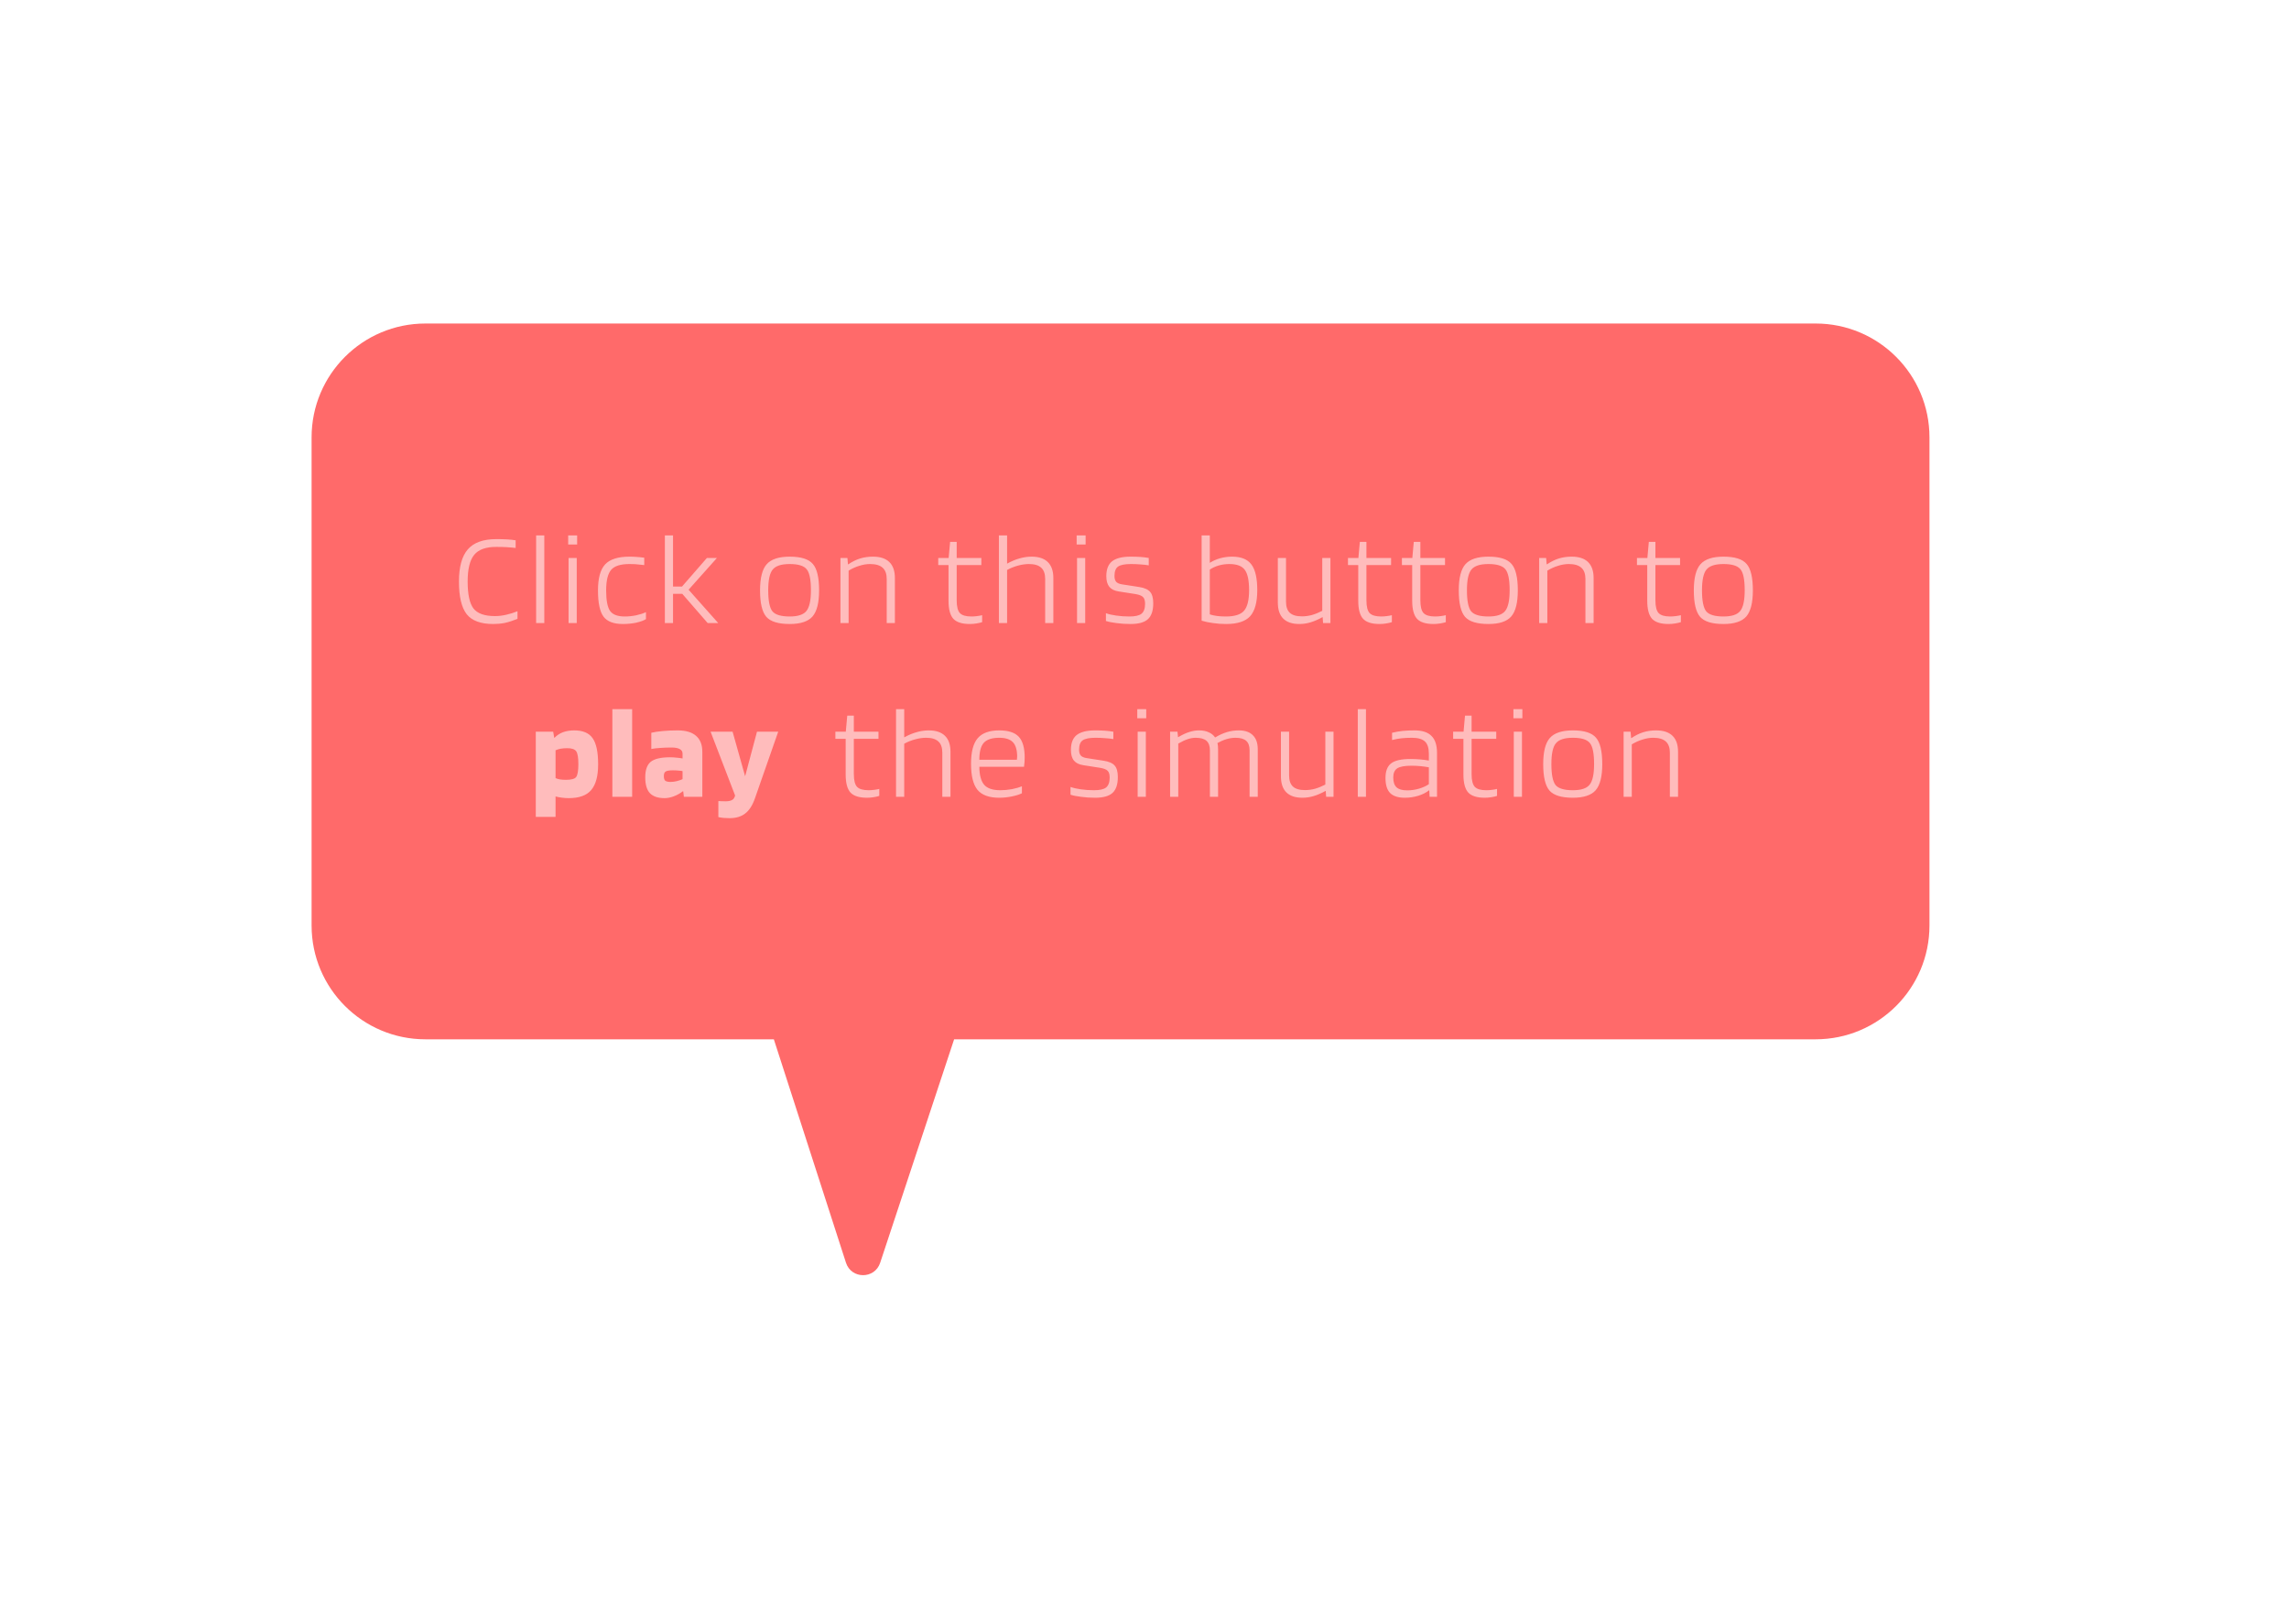 <svg width="382" height="271" viewBox="0 0 382 271" fill="none" xmlns="http://www.w3.org/2000/svg">
<g filter="url(#filter0_di_467_24)">
<path d="M302 50H70C59.507 50 51 58.507 51 69V150.475C51 160.968 59.507 169.475 70 169.475H128.143L140.18 206.765C141.071 209.526 144.972 209.54 145.883 206.786L158.229 169.475H302C312.493 169.475 321 160.968 321 150.475V69C321 58.507 312.493 50 302 50Z" fill="#FF6A6A"/>
</g>
<path d="M82.599 102.834C83.201 102.834 83.824 102.761 84.469 102.614C85.129 102.467 85.76 102.269 86.361 102.02V103.296C85.555 103.619 84.843 103.846 84.227 103.978C83.611 104.095 82.973 104.154 82.313 104.154C80.231 104.154 78.757 103.611 77.891 102.526C77.026 101.426 76.593 99.607 76.593 97.07C76.593 94.621 77.085 92.831 78.067 91.702C79.065 90.558 80.649 89.986 82.819 89.986C83.494 89.986 84.095 90.001 84.623 90.03C85.151 90.059 85.628 90.111 86.053 90.184V91.46C85.555 91.401 85.049 91.357 84.535 91.328C84.022 91.299 83.45 91.284 82.819 91.284C81.074 91.284 79.842 91.731 79.123 92.626C78.405 93.506 78.045 94.987 78.045 97.07C78.045 99.211 78.368 100.707 79.013 101.558C79.673 102.409 80.869 102.834 82.599 102.834ZM90.837 89.37V104H89.473V89.37H90.837ZM96.316 90.888H94.82V89.37H96.316V90.888ZM96.25 104H94.886V93.132H96.25V104ZM107.801 102.174V103.34C107.42 103.575 106.877 103.773 106.173 103.934C105.469 104.081 104.729 104.154 103.951 104.154C102.411 104.154 101.333 103.743 100.717 102.922C100.101 102.086 99.793 100.627 99.793 98.544C99.793 96.52 100.189 95.075 100.981 94.21C101.788 93.345 103.145 92.912 105.051 92.912C105.477 92.912 105.858 92.927 106.195 92.956C106.533 92.971 106.973 93.015 107.515 93.088V94.32C106.797 94.232 106.291 94.181 105.997 94.166C105.719 94.151 105.403 94.144 105.051 94.144C103.57 94.144 102.551 94.467 101.993 95.112C101.436 95.757 101.157 96.901 101.157 98.544C101.157 100.216 101.377 101.36 101.817 101.976C102.257 102.592 103.071 102.9 104.259 102.9C104.89 102.9 105.528 102.834 106.173 102.702C106.833 102.555 107.376 102.379 107.801 102.174ZM112.319 99.116V104H110.955V89.37H112.319V97.906H113.815L117.973 93.132H119.645L114.915 98.434L119.865 104H118.105L113.859 99.116H112.319ZM136.696 98.544C136.696 100.597 136.329 102.049 135.596 102.9C134.862 103.736 133.594 104.154 131.79 104.154C129.898 104.154 128.6 103.758 127.896 102.966C127.192 102.159 126.84 100.685 126.84 98.544C126.84 96.476 127.206 95.024 127.94 94.188C128.688 93.337 129.971 92.912 131.79 92.912C133.667 92.912 134.95 93.315 135.64 94.122C136.344 94.914 136.696 96.388 136.696 98.544ZM128.204 98.522C128.204 100.282 128.438 101.455 128.908 102.042C129.392 102.614 130.352 102.9 131.79 102.9C133.168 102.9 134.1 102.592 134.584 101.976C135.082 101.36 135.332 100.209 135.332 98.522C135.332 96.762 135.097 95.596 134.628 95.024C134.158 94.437 133.212 94.144 131.79 94.144C130.396 94.144 129.45 94.452 128.952 95.068C128.453 95.669 128.204 96.821 128.204 98.522ZM141.621 104H140.257V93.132H141.423L141.511 94.188H141.577C142.222 93.748 142.875 93.425 143.535 93.22C144.195 93.015 144.913 92.912 145.691 92.912C146.893 92.912 147.803 93.213 148.419 93.814C149.035 94.415 149.343 95.303 149.343 96.476V104H147.979V96.63C147.979 95.794 147.751 95.171 147.297 94.76C146.842 94.349 146.145 94.144 145.207 94.144C144.635 94.144 144.048 94.239 143.447 94.43C142.845 94.606 142.237 94.877 141.621 95.244V104ZM163.904 102.68V103.846C163.64 103.934 163.318 104.007 162.936 104.066C162.57 104.125 162.21 104.154 161.858 104.154C160.568 104.154 159.651 103.868 159.108 103.296C158.566 102.709 158.294 101.697 158.294 100.26V94.32H156.578V93.132H158.316L158.558 90.448H159.658V93.132H163.772V94.32H159.658V100.216C159.658 101.257 159.842 101.969 160.208 102.35C160.575 102.717 161.213 102.9 162.122 102.9C162.416 102.9 162.731 102.878 163.068 102.834C163.42 102.79 163.699 102.739 163.904 102.68ZM168.066 104H166.702V89.37H168.066V94.078C168.814 93.667 169.518 93.374 170.178 93.198C170.838 93.007 171.498 92.912 172.158 92.912C173.346 92.912 174.248 93.213 174.864 93.814C175.48 94.415 175.788 95.303 175.788 96.476V104H174.424V96.63C174.424 95.779 174.204 95.156 173.764 94.76C173.324 94.349 172.642 94.144 171.718 94.144C171.131 94.144 170.522 94.232 169.892 94.408C169.276 94.569 168.667 94.811 168.066 95.134V104ZM181.172 90.888H179.676V89.37H181.172V90.888ZM181.106 104H179.742V93.132H181.106V104ZM188.741 94.144C187.729 94.144 187.018 94.283 186.607 94.562C186.196 94.826 185.991 95.354 185.991 96.146C185.991 96.571 186.086 96.894 186.277 97.114C186.468 97.319 186.783 97.459 187.223 97.532L190.061 97.972C190.956 98.104 191.579 98.375 191.931 98.786C192.283 99.182 192.459 99.82 192.459 100.7C192.459 101.917 192.166 102.797 191.579 103.34C190.992 103.883 190.024 104.154 188.675 104.154C187.839 104.154 187.054 104.103 186.321 104C185.588 103.912 185.001 103.795 184.561 103.648V102.35C184.986 102.511 185.551 102.643 186.255 102.746C186.974 102.849 187.714 102.9 188.477 102.9C189.445 102.9 190.12 102.746 190.501 102.438C190.897 102.115 191.095 101.565 191.095 100.788C191.095 100.26 190.985 99.886 190.765 99.666C190.545 99.431 190.127 99.263 189.511 99.16L186.695 98.72C185.991 98.617 185.47 98.361 185.133 97.95C184.796 97.539 184.627 96.945 184.627 96.168C184.627 95.024 184.95 94.195 185.595 93.682C186.255 93.169 187.282 92.912 188.675 92.912C189.262 92.912 189.782 92.927 190.237 92.956C190.706 92.985 191.198 93.044 191.711 93.132V94.364C191.3 94.291 190.838 94.239 190.325 94.21C189.826 94.166 189.298 94.144 188.741 94.144ZM205.617 92.912C207.128 92.912 208.206 93.352 208.851 94.232C209.497 95.097 209.819 96.52 209.819 98.5C209.819 100.524 209.423 101.976 208.631 102.856C207.839 103.721 206.505 104.154 204.627 104.154C203.865 104.154 203.139 104.103 202.449 104C201.76 103.912 201.122 103.78 200.535 103.604V89.37H201.899V93.946C202.427 93.609 203.007 93.352 203.637 93.176C204.283 93 204.943 92.912 205.617 92.912ZM208.455 98.5C208.455 96.901 208.221 95.779 207.751 95.134C207.282 94.474 206.417 94.144 205.155 94.144C204.554 94.144 203.967 94.225 203.395 94.386C202.838 94.547 202.339 94.775 201.899 95.068V102.548C202.251 102.665 202.647 102.753 203.087 102.812C203.542 102.871 204.033 102.9 204.561 102.9C206.057 102.9 207.077 102.577 207.619 101.932C208.177 101.287 208.455 100.143 208.455 98.5ZM216.838 104.154C215.65 104.154 214.755 103.853 214.154 103.252C213.552 102.651 213.252 101.756 213.252 100.568V93.132H214.616V100.414C214.616 101.265 214.828 101.888 215.254 102.284C215.679 102.68 216.354 102.878 217.278 102.878C217.82 102.878 218.37 102.805 218.928 102.658C219.485 102.497 220.064 102.262 220.666 101.954V93.132H222.03V104H220.798L220.732 103.01H220.71C219.962 103.421 219.28 103.714 218.664 103.89C218.062 104.066 217.454 104.154 216.838 104.154ZM232.283 102.68V103.846C232.019 103.934 231.696 104.007 231.315 104.066C230.948 104.125 230.589 104.154 230.237 104.154C228.946 104.154 228.03 103.868 227.487 103.296C226.944 102.709 226.673 101.697 226.673 100.26V94.32H224.957V93.132H226.695L226.937 90.448H228.037V93.132H232.151V94.32H228.037V100.216C228.037 101.257 228.22 101.969 228.587 102.35C228.954 102.717 229.592 102.9 230.501 102.9C230.794 102.9 231.11 102.878 231.447 102.834C231.799 102.79 232.078 102.739 232.283 102.68ZM241.284 102.68V103.846C241.02 103.934 240.698 104.007 240.316 104.066C239.95 104.125 239.59 104.154 239.238 104.154C237.948 104.154 237.031 103.868 236.488 103.296C235.946 102.709 235.674 101.697 235.674 100.26V94.32H233.958V93.132H235.696L235.938 90.448H237.038V93.132H241.152V94.32H237.038V100.216C237.038 101.257 237.222 101.969 237.588 102.35C237.955 102.717 238.593 102.9 239.502 102.9C239.796 102.9 240.111 102.878 240.448 102.834C240.8 102.79 241.079 102.739 241.284 102.68ZM253.302 98.544C253.302 100.597 252.936 102.049 252.202 102.9C251.469 103.736 250.2 104.154 248.396 104.154C246.504 104.154 245.206 103.758 244.502 102.966C243.798 102.159 243.446 100.685 243.446 98.544C243.446 96.476 243.813 95.024 244.546 94.188C245.294 93.337 246.578 92.912 248.396 92.912C250.274 92.912 251.557 93.315 252.246 94.122C252.95 94.914 253.302 96.388 253.302 98.544ZM244.81 98.522C244.81 100.282 245.045 101.455 245.514 102.042C245.998 102.614 246.959 102.9 248.396 102.9C249.775 102.9 250.706 102.592 251.19 101.976C251.689 101.36 251.938 100.209 251.938 98.522C251.938 96.762 251.704 95.596 251.234 95.024C250.765 94.437 249.819 94.144 248.396 94.144C247.003 94.144 246.057 94.452 245.558 95.068C245.06 95.669 244.81 96.821 244.81 98.522ZM258.228 104H256.864V93.132H258.03L258.118 94.188H258.184C258.829 93.748 259.482 93.425 260.142 93.22C260.802 93.015 261.52 92.912 262.298 92.912C263.5 92.912 264.41 93.213 265.026 93.814C265.642 94.415 265.95 95.303 265.95 96.476V104H264.586V96.63C264.586 95.794 264.358 95.171 263.904 94.76C263.449 94.349 262.752 94.144 261.814 94.144C261.242 94.144 260.655 94.239 260.054 94.43C259.452 94.606 258.844 94.877 258.228 95.244V104ZM280.511 102.68V103.846C280.247 103.934 279.925 104.007 279.543 104.066C279.177 104.125 278.817 104.154 278.465 104.154C277.175 104.154 276.258 103.868 275.715 103.296C275.173 102.709 274.901 101.697 274.901 100.26V94.32H273.185V93.132H274.923L275.165 90.448H276.265V93.132H280.379V94.32H276.265V100.216C276.265 101.257 276.449 101.969 276.815 102.35C277.182 102.717 277.82 102.9 278.729 102.9C279.023 102.9 279.338 102.878 279.675 102.834C280.027 102.79 280.306 102.739 280.511 102.68ZM292.529 98.544C292.529 100.597 292.163 102.049 291.429 102.9C290.696 103.736 289.427 104.154 287.623 104.154C285.731 104.154 284.433 103.758 283.729 102.966C283.025 102.159 282.673 100.685 282.673 98.544C282.673 96.476 283.04 95.024 283.773 94.188C284.521 93.337 285.805 92.912 287.623 92.912C289.501 92.912 290.784 93.315 291.473 94.122C292.177 94.914 292.529 96.388 292.529 98.544ZM284.037 98.522C284.037 100.282 284.272 101.455 284.741 102.042C285.225 102.614 286.186 102.9 287.623 102.9C289.002 102.9 289.933 102.592 290.417 101.976C290.916 101.36 291.165 100.209 291.165 98.522C291.165 96.762 290.931 95.596 290.461 95.024C289.992 94.437 289.046 94.144 287.623 94.144C286.23 94.144 285.284 94.452 284.785 95.068C284.287 95.669 284.037 96.821 284.037 98.522ZM92.714 136.344H89.414V122.132H92.318L92.494 123.144H92.538C92.934 122.733 93.403 122.425 93.946 122.22C94.504 122.015 95.134 121.912 95.838 121.912C97.275 121.912 98.295 122.345 98.896 123.21C99.512 124.075 99.82 125.527 99.82 127.566C99.82 129.546 99.431 130.983 98.654 131.878C97.891 132.773 96.645 133.22 94.914 133.22C94.489 133.22 94.085 133.191 93.704 133.132C93.338 133.088 93.007 133.022 92.714 132.934V136.344ZM96.52 127.566C96.52 126.466 96.403 125.747 96.168 125.41C95.933 125.058 95.427 124.882 94.65 124.882C94.269 124.882 93.909 124.911 93.572 124.97C93.249 125.029 92.963 125.117 92.714 125.234V129.876C92.934 129.979 93.183 130.052 93.462 130.096C93.755 130.14 94.085 130.162 94.452 130.162C95.347 130.162 95.912 130.008 96.146 129.7C96.395 129.377 96.52 128.666 96.52 127.566ZM105.496 118.37V133H102.196V118.37H105.496ZM110.916 133.22C109.801 133.22 108.98 132.941 108.452 132.384C107.938 131.827 107.682 130.947 107.682 129.744C107.682 128.512 107.99 127.647 108.606 127.148C109.236 126.649 110.314 126.4 111.84 126.4C112.192 126.4 112.551 126.422 112.918 126.466C113.299 126.495 113.629 126.539 113.908 126.598V125.806C113.908 125.454 113.754 125.197 113.446 125.036C113.152 124.86 112.698 124.772 112.082 124.772C111.378 124.772 110.747 124.794 110.19 124.838C109.647 124.867 109.148 124.926 108.694 125.014V122.308C109.236 122.176 109.867 122.081 110.586 122.022C111.304 121.949 112.14 121.912 113.094 121.912C114.443 121.912 115.462 122.213 116.152 122.814C116.856 123.415 117.208 124.303 117.208 125.476V133H114.128L114.018 132.076H113.952C113.497 132.428 112.998 132.707 112.456 132.912C111.913 133.117 111.4 133.22 110.916 133.22ZM112.28 128.578C111.693 128.578 111.297 128.644 111.092 128.776C110.886 128.893 110.784 129.15 110.784 129.546C110.784 129.913 110.864 130.169 111.026 130.316C111.202 130.448 111.502 130.514 111.928 130.514C112.25 130.514 112.588 130.47 112.94 130.382C113.292 130.294 113.614 130.184 113.908 130.052V128.71C113.732 128.666 113.512 128.637 113.248 128.622C112.984 128.593 112.661 128.578 112.28 128.578ZM121.05 133.748C121.563 133.748 121.937 133.675 122.172 133.528C122.421 133.396 122.59 133.147 122.678 132.78L118.586 122.132H122.26L124.35 129.568L126.33 122.132H129.872L126 133.22C125.589 134.408 125.046 135.259 124.372 135.772C123.712 136.3 122.832 136.564 121.732 136.564C121.424 136.564 121.101 136.549 120.764 136.52C120.441 136.491 120.148 136.447 119.884 136.388V133.704C120.001 133.719 120.133 133.726 120.28 133.726C120.426 133.741 120.683 133.748 121.05 133.748ZM146.739 131.68V132.846C146.475 132.934 146.153 133.007 145.771 133.066C145.405 133.125 145.045 133.154 144.693 133.154C143.403 133.154 142.486 132.868 141.943 132.296C141.401 131.709 141.129 130.697 141.129 129.26V123.32H139.413V122.132H141.151L141.393 119.448H142.493V122.132H146.607V123.32H142.493V129.216C142.493 130.257 142.677 130.969 143.043 131.35C143.41 131.717 144.048 131.9 144.957 131.9C145.251 131.9 145.566 131.878 145.903 131.834C146.255 131.79 146.534 131.739 146.739 131.68ZM150.9 133H149.536V118.37H150.9V123.078C151.648 122.667 152.352 122.374 153.012 122.198C153.672 122.007 154.332 121.912 154.992 121.912C156.18 121.912 157.082 122.213 157.698 122.814C158.314 123.415 158.622 124.303 158.622 125.476V133H157.258V125.63C157.258 124.779 157.038 124.156 156.598 123.76C156.158 123.349 155.476 123.144 154.552 123.144C153.966 123.144 153.357 123.232 152.726 123.408C152.11 123.569 151.502 123.811 150.9 124.134V133ZM170.541 131.24V132.406C170.145 132.611 169.587 132.787 168.869 132.934C168.165 133.081 167.453 133.154 166.735 133.154C165.063 133.154 163.86 132.714 163.127 131.834C162.408 130.939 162.049 129.487 162.049 127.478C162.049 125.527 162.415 124.112 163.149 123.232C163.897 122.352 165.099 121.912 166.757 121.912C168.267 121.912 169.353 122.264 170.013 122.968C170.673 123.672 171.003 124.823 171.003 126.422C171.003 126.671 170.995 126.913 170.981 127.148C170.966 127.383 170.937 127.661 170.893 127.984H163.435C163.449 129.377 163.721 130.382 164.249 130.998C164.777 131.599 165.679 131.9 166.955 131.9C167.571 131.9 168.209 131.841 168.869 131.724C169.529 131.592 170.086 131.431 170.541 131.24ZM169.749 126.246C169.734 125.131 169.492 124.339 169.023 123.87C168.553 123.386 167.798 123.144 166.757 123.144C165.554 123.144 164.696 123.423 164.183 123.98C163.684 124.537 163.435 125.483 163.435 126.818H169.705C169.719 126.73 169.727 126.642 169.727 126.554C169.741 126.451 169.749 126.349 169.749 126.246ZM182.833 123.144C181.821 123.144 181.109 123.283 180.699 123.562C180.288 123.826 180.083 124.354 180.083 125.146C180.083 125.571 180.178 125.894 180.369 126.114C180.559 126.319 180.875 126.459 181.315 126.532L184.153 126.972C185.047 127.104 185.671 127.375 186.023 127.786C186.375 128.182 186.551 128.82 186.551 129.7C186.551 130.917 186.257 131.797 185.671 132.34C185.084 132.883 184.116 133.154 182.767 133.154C181.931 133.154 181.146 133.103 180.413 133C179.679 132.912 179.093 132.795 178.653 132.648V131.35C179.078 131.511 179.643 131.643 180.347 131.746C181.065 131.849 181.806 131.9 182.569 131.9C183.537 131.9 184.211 131.746 184.593 131.438C184.989 131.115 185.187 130.565 185.187 129.788C185.187 129.26 185.077 128.886 184.857 128.666C184.637 128.431 184.219 128.263 183.603 128.16L180.787 127.72C180.083 127.617 179.562 127.361 179.225 126.95C178.887 126.539 178.719 125.945 178.719 125.168C178.719 124.024 179.041 123.195 179.687 122.682C180.347 122.169 181.373 121.912 182.767 121.912C183.353 121.912 183.874 121.927 184.329 121.956C184.798 121.985 185.289 122.044 185.803 122.132V123.364C185.392 123.291 184.93 123.239 184.417 123.21C183.918 123.166 183.39 123.144 182.833 123.144ZM191.289 119.888H189.793V118.37H191.289V119.888ZM191.223 133H189.859V122.132H191.223V133ZM196.636 133H195.272V122.132H196.504L196.592 123.034H196.636C197.34 122.623 197.956 122.337 198.484 122.176C199.027 122 199.57 121.912 200.112 121.912C200.728 121.912 201.256 122.015 201.696 122.22C202.151 122.411 202.51 122.697 202.774 123.078H202.818C203.478 122.682 204.124 122.389 204.754 122.198C205.4 122.007 206.06 121.912 206.734 121.912C207.776 121.912 208.56 122.183 209.088 122.726C209.631 123.254 209.902 124.039 209.902 125.08V133H208.538V125.234C208.538 124.515 208.348 123.987 207.966 123.65C207.585 123.313 206.991 123.144 206.184 123.144C205.715 123.144 205.224 123.217 204.71 123.364C204.212 123.511 203.698 123.731 203.17 124.024C203.214 124.2 203.244 124.376 203.258 124.552C203.273 124.728 203.28 124.904 203.28 125.08V133H201.916V125.234C201.916 124.515 201.726 123.987 201.344 123.65C200.963 123.313 200.362 123.144 199.54 123.144C199.13 123.144 198.697 123.217 198.242 123.364C197.788 123.511 197.252 123.76 196.636 124.112V133ZM217.353 133.154C216.165 133.154 215.271 132.853 214.669 132.252C214.068 131.651 213.767 130.756 213.767 129.568V122.132H215.131V129.414C215.131 130.265 215.344 130.888 215.769 131.284C216.195 131.68 216.869 131.878 217.793 131.878C218.336 131.878 218.886 131.805 219.443 131.658C220.001 131.497 220.58 131.262 221.181 130.954V122.132H222.545V133H221.313L221.247 132.01H221.225C220.477 132.421 219.795 132.714 219.179 132.89C218.578 133.066 217.969 133.154 217.353 133.154ZM227.959 118.37V133H226.595V118.37H227.959ZM234.45 133.154C233.335 133.154 232.514 132.89 231.986 132.362C231.473 131.834 231.216 130.998 231.216 129.854C231.216 128.71 231.531 127.896 232.162 127.412C232.793 126.928 233.863 126.686 235.374 126.686C235.917 126.686 236.445 126.708 236.958 126.752C237.471 126.796 237.97 126.862 238.454 126.95V125.806C238.454 124.838 238.234 124.156 237.794 123.76C237.354 123.349 236.635 123.144 235.638 123.144C234.963 123.144 234.369 123.173 233.856 123.232C233.357 123.291 232.844 123.386 232.316 123.518V122.308C232.932 122.161 233.519 122.059 234.076 122C234.648 121.941 235.308 121.912 236.056 121.912C237.347 121.912 238.293 122.22 238.894 122.836C239.51 123.437 239.818 124.391 239.818 125.696V133H238.586L238.52 131.922H238.476C238.021 132.289 237.427 132.589 236.694 132.824C235.961 133.044 235.213 133.154 234.45 133.154ZM235.528 127.808C234.413 127.808 233.629 127.955 233.174 128.248C232.734 128.541 232.514 129.047 232.514 129.766C232.514 130.529 232.697 131.079 233.064 131.416C233.431 131.753 234.025 131.922 234.846 131.922C235.506 131.922 236.166 131.827 236.826 131.636C237.501 131.431 238.043 131.181 238.454 130.888V128.072C237.97 127.984 237.486 127.918 237.002 127.874C236.533 127.83 236.041 127.808 235.528 127.808ZM249.834 131.68V132.846C249.57 132.934 249.248 133.007 248.866 133.066C248.5 133.125 248.14 133.154 247.788 133.154C246.498 133.154 245.581 132.868 245.038 132.296C244.496 131.709 244.224 130.697 244.224 129.26V123.32H242.508V122.132H244.246L244.488 119.448H245.588V122.132H249.702V123.32H245.588V129.216C245.588 130.257 245.772 130.969 246.138 131.35C246.505 131.717 247.143 131.9 248.052 131.9C248.346 131.9 248.661 131.878 248.998 131.834C249.35 131.79 249.629 131.739 249.834 131.68ZM254.061 119.888H252.565V118.37H254.061V119.888ZM253.995 133H252.631V122.132H253.995V133ZM267.394 127.544C267.394 129.597 267.028 131.049 266.294 131.9C265.561 132.736 264.292 133.154 262.488 133.154C260.596 133.154 259.298 132.758 258.594 131.966C257.89 131.159 257.538 129.685 257.538 127.544C257.538 125.476 257.905 124.024 258.638 123.188C259.386 122.337 260.67 121.912 262.488 121.912C264.366 121.912 265.649 122.315 266.338 123.122C267.042 123.914 267.394 125.388 267.394 127.544ZM258.902 127.522C258.902 129.282 259.137 130.455 259.606 131.042C260.09 131.614 261.051 131.9 262.488 131.9C263.867 131.9 264.798 131.592 265.282 130.976C265.781 130.36 266.03 129.209 266.03 127.522C266.03 125.762 265.796 124.596 265.326 124.024C264.857 123.437 263.911 123.144 262.488 123.144C261.095 123.144 260.149 123.452 259.65 124.068C259.152 124.669 258.902 125.821 258.902 127.522ZM272.32 133H270.956V122.132H272.122L272.21 123.188H272.276C272.921 122.748 273.574 122.425 274.234 122.22C274.894 122.015 275.612 121.912 276.39 121.912C277.592 121.912 278.502 122.213 279.118 122.814C279.734 123.415 280.042 124.303 280.042 125.476V133H278.678V125.63C278.678 124.794 278.45 124.171 277.996 123.76C277.541 123.349 276.844 123.144 275.906 123.144C275.334 123.144 274.747 123.239 274.146 123.43C273.544 123.606 272.936 123.877 272.32 124.244V133Z" fill="#FFBCBC"/>
<defs>
<filter id="filter0_di_467_24" x="0" y="0" width="382" height="270.843" filterUnits="userSpaceOnUse" color-interpolation-filters="sRGB">
<feFlood flood-opacity="0" result="BackgroundImageFix"/>
<feColorMatrix in="SourceAlpha" type="matrix" values="0 0 0 0 0 0 0 0 0 0 0 0 0 0 0 0 0 0 127 0" result="hardAlpha"/>
<feOffset dx="5" dy="6"/>
<feGaussianBlur stdDeviation="28"/>
<feComposite in2="hardAlpha" operator="out"/>
<feColorMatrix type="matrix" values="0 0 0 0 0.988 0 0 0 0 0.396 0 0 0 0 0.396 0 0 0 0.8 0"/>
<feBlend mode="normal" in2="BackgroundImageFix" result="effect1_dropShadow_467_24"/>
<feBlend mode="normal" in="SourceGraphic" in2="effect1_dropShadow_467_24" result="shape"/>
<feColorMatrix in="SourceAlpha" type="matrix" values="0 0 0 0 0 0 0 0 0 0 0 0 0 0 0 0 0 0 127 0" result="hardAlpha"/>
<feOffset dx="-4" dy="-2"/>
<feGaussianBlur stdDeviation="7"/>
<feComposite in2="hardAlpha" operator="arithmetic" k2="-1" k3="1"/>
<feColorMatrix type="matrix" values="0 0 0 0 0.812 0 0 0 0 0 0 0 0 0 0 0 0 0 1 0"/>
<feBlend mode="normal" in2="shape" result="effect2_innerShadow_467_24"/>
</filter>
</defs>
</svg>
